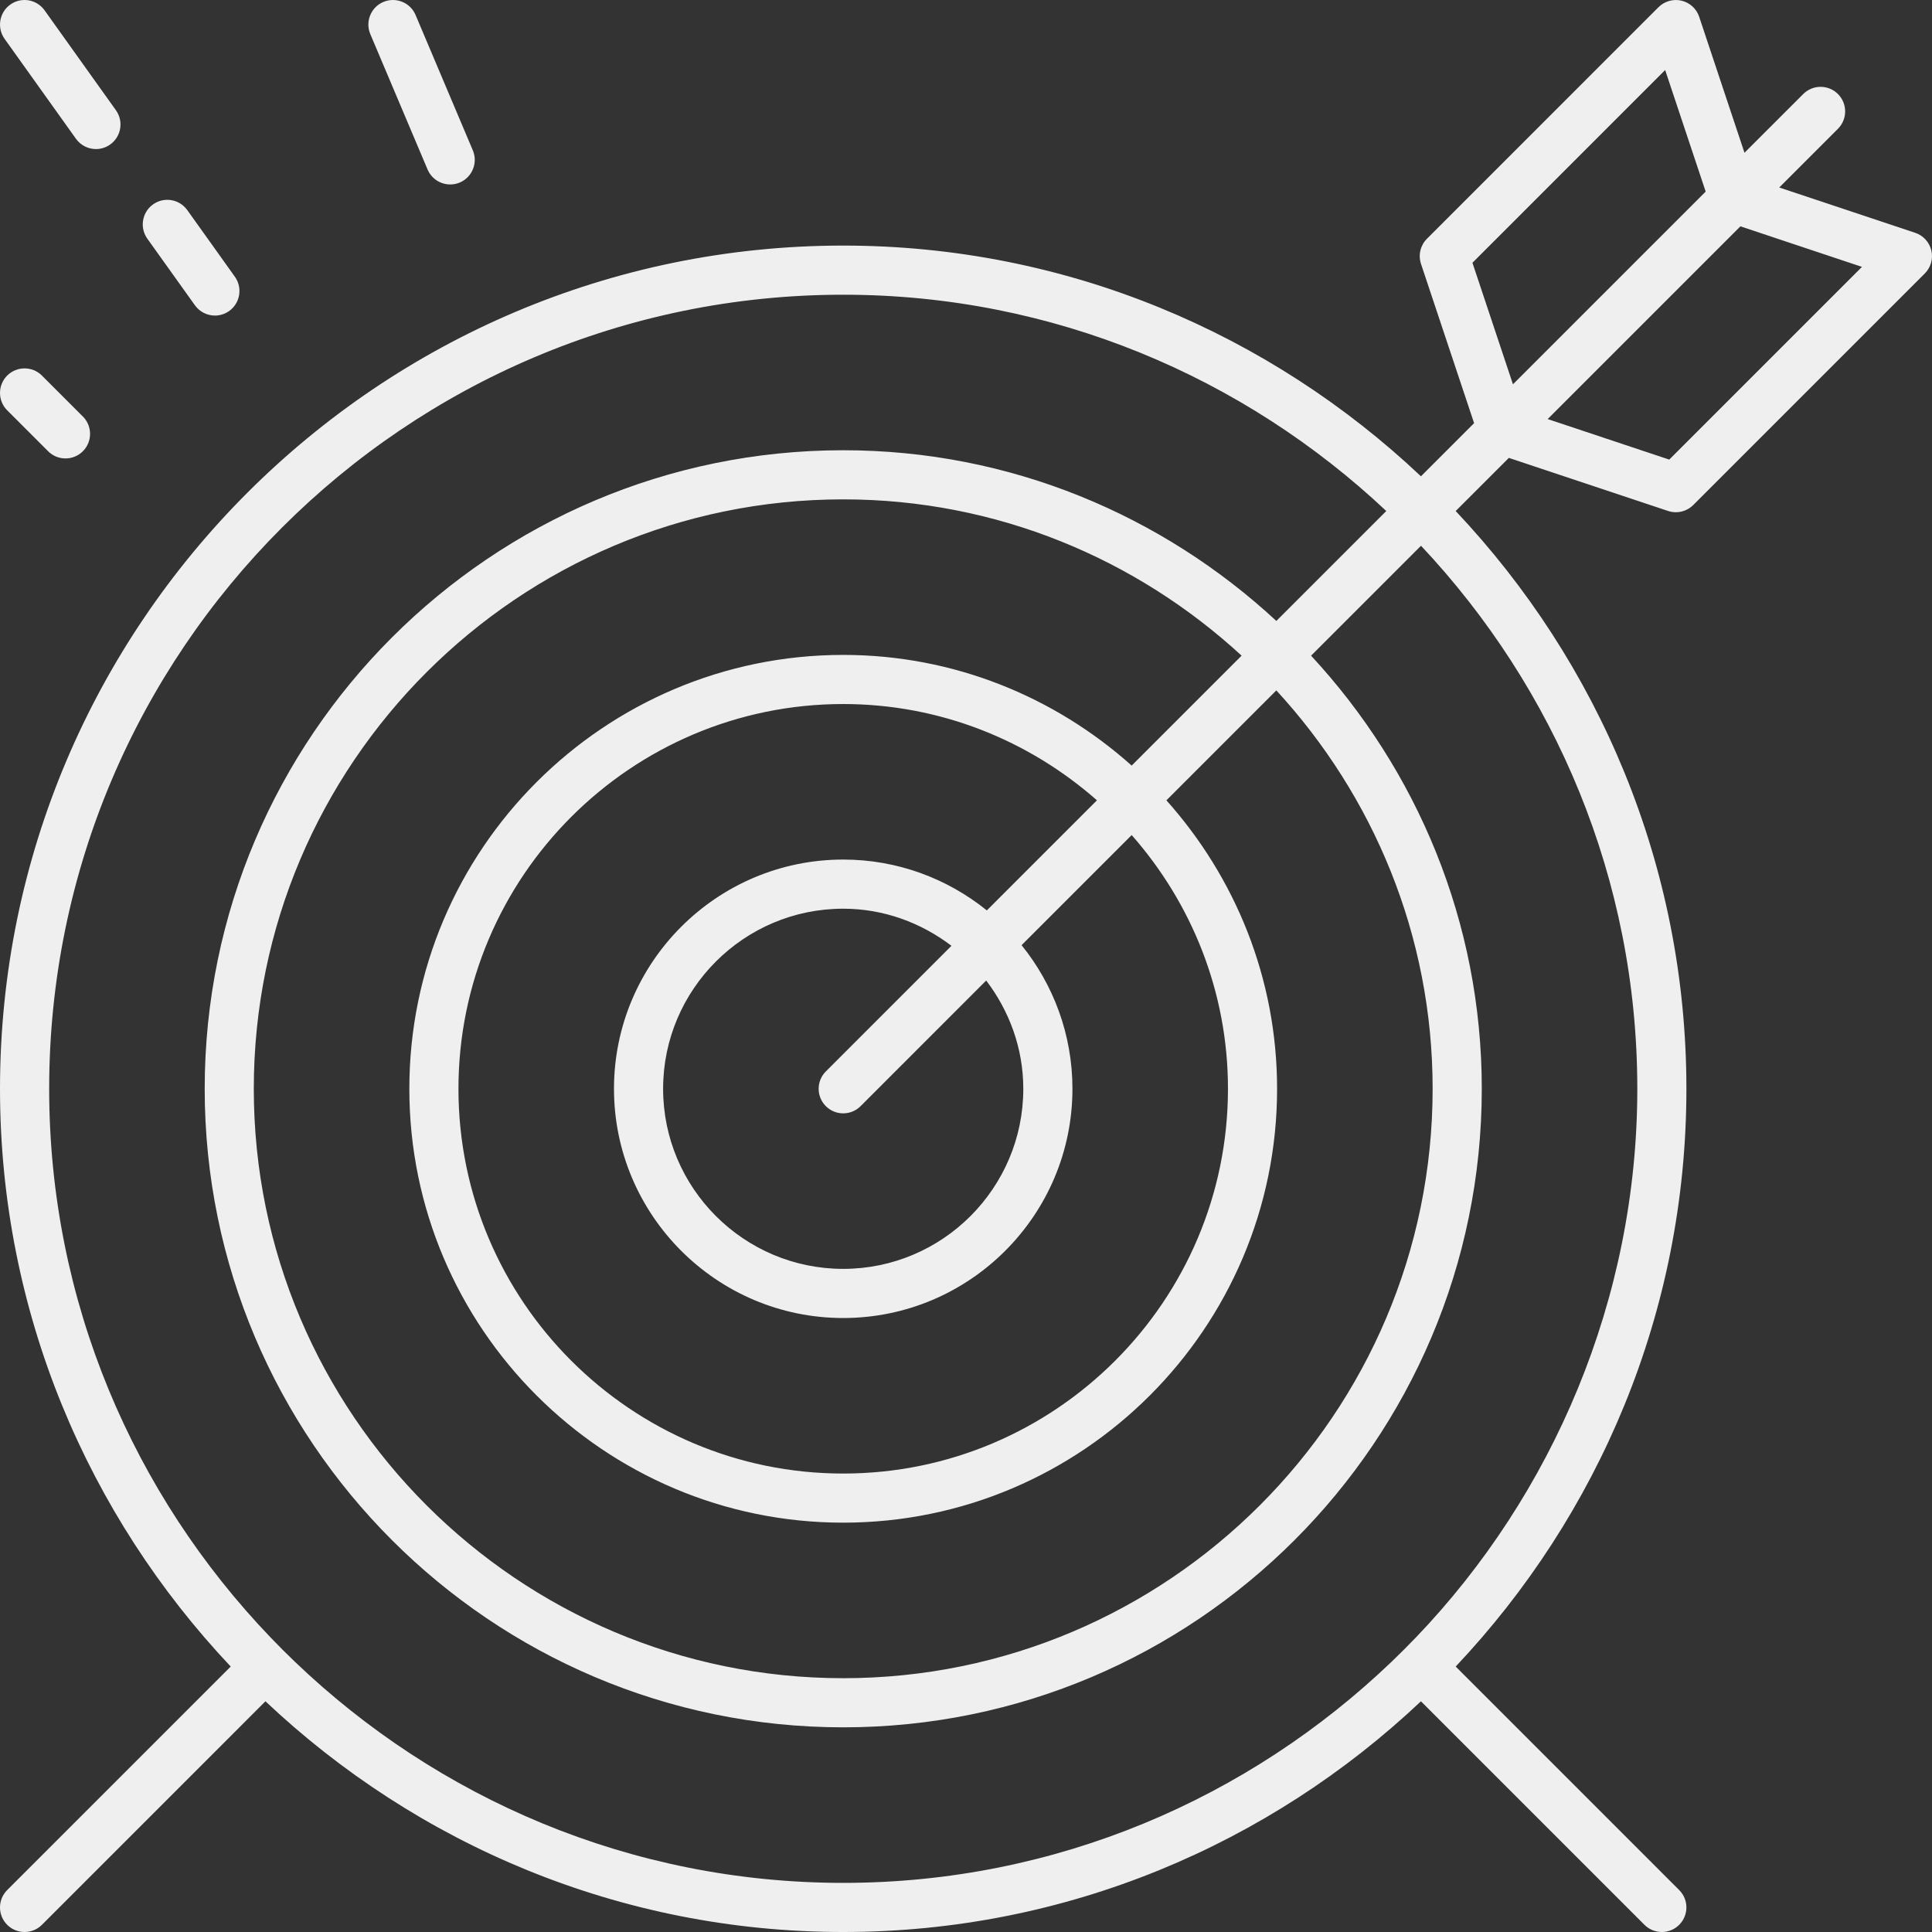 <svg xmlns="http://www.w3.org/2000/svg" width="1080" height="1080" viewBox="0 0 1080 1080"><rect x="0" y="0" width="1080" height="1080" fill="#333333" stroke="none"/><g id="a"/><g id="b"><g id="c"><g id="d"><path d="M1070.62 130.15l-76.01-25.34 32.82-32.82c5.36-5.36 5.36-14.06.0-19.42-5.37-5.37-14.05-5.37-19.42.0l-32.83 32.82-25.33-76.01c-1.51-4.52-5.24-7.92-9.88-9.01-4.58-1.08-9.5.29-12.86 3.65l-129.44 129.45c-3.68 3.68-4.96 9.12-3.32 14.05l29.68 89.02-29.71 29.71c-84.45-79.71-197.95-128.97-322.97-128.97C211.46 137.29.0 348.74.0 608.64c0 125.02 49.26 238.52 128.97 322.97L4.02 1056.56c-5.36 5.36-5.36 14.05.0 19.42 2.68 2.68 6.2 4.02 9.71 4.02s7.03-1.34 9.71-4.02l124.94-124.95c84.45 79.71 197.96 128.97 322.97 128.97s238.52-49.26 322.97-128.97l124.94 124.95c2.68 2.68 6.2 4.02 9.71 4.02s7.03-1.34 9.71-4.02c5.37-5.37 5.37-14.06.0-19.42l-124.94-124.95c79.71-84.45 128.97-197.95 128.97-322.97s-49.26-238.51-128.97-322.97l29.72-29.71 89.02 29.68c1.43.47 2.88.7 4.34.7 3.58.0 7.09-1.41 9.71-4.02l129.44-129.44c3.36-3.36 4.75-8.23 3.66-12.86-1.1-4.63-4.51-8.37-9.01-9.88zM791.55 915.28c-4.42 4.62-8.93 9.12-13.55 13.55-79.78 76.43-187.69 123.71-306.63 123.71s-226.87-47.28-306.63-123.71c-4.62-4.43-9.13-8.93-13.55-13.55-76.43-79.78-123.7-187.69-123.7-306.64.0-244.76 199.12-443.89 443.89-443.89 117.46.0 224.09 46.17 303.56 120.91l-61.45 61.45c-63.7-59.01-148.64-95.42-242.11-95.42-196.83.0-356.95 160.12-356.95 356.95s160.12 356.95 356.95 356.95 356.95-160.12 356.95-356.95c0-93.48-36.4-178.41-95.42-242.11l61.45-61.45c74.74 79.48 120.91 186.12 120.91 303.56s-47.27 226.86-123.7 306.64zm-329.9-296.93c2.69 2.68 6.2 4.02 9.71 4.02s7.03-1.34 9.71-4.02l70.22-70.23c12.84 16.9 20.74 37.72 20.74 60.52.0 55.52-45.16 100.67-100.68 100.67s-100.67-45.16-100.67-100.67 45.16-100.67 100.67-100.67c22.8.0 43.62 7.91 60.52 20.74l-70.22 70.23c-5.36 5.36-5.36 14.05.0 19.42zm9.71-137.85c-70.65.0-128.14 57.49-128.14 128.14s57.49 128.14 128.14 128.14 128.14-57.48 128.14-128.14c0-30.39-10.68-58.3-28.43-80.29l61.55-61.55c33.38 37.91 53.82 87.48 53.82 141.84.0 118.6-96.48 215.08-215.08 215.08s-215.08-96.48-215.08-215.08 96.49-215.08 215.08-215.08c54.36.0 103.93 20.44 141.84 53.82l-61.55 61.55c-21.99-17.75-49.9-28.43-80.29-28.43zm0-114.4c-133.74.0-242.54 108.81-242.54 242.54s108.8 242.54 242.54 242.54 242.54-108.81 242.54-242.54c0-61.93-23.53-118.34-61.87-161.25l61.45-61.45c54.05 58.71 87.37 136.8 87.37 222.7.0 181.69-147.81 329.49-329.49 329.49s-329.49-147.8-329.49-329.49 147.81-329.49 329.49-329.49c85.91.0 163.99 33.32 222.7 87.37l-61.45 61.45c-42.91-38.34-99.32-61.87-161.25-61.87zm393.81-131.85h0l77.95-77.95 29.78-29.77 67.95 22.66-107.73 107.73-67.95-22.65zm65.66-195.1 22.65 67.95-29.78 29.78-77.95 77.95-22.65-67.94 107.72-107.74z" fill="#efefef"/><path d="M120.14 176.41c2.76.0 5.55-.84 7.97-2.56 6.16-4.41 7.6-12.98 3.19-19.15l-26.6-37.24c-4.41-6.18-12.99-7.62-19.15-3.2-6.16 4.41-7.6 12.98-3.2 19.15l26.61 37.24c2.68 3.75 6.9 5.75 11.18 5.75z" fill="#efefef"/><path d="M53.64 83.33c2.75.0 5.55-.83 7.96-2.56 6.17-4.4 7.6-12.98 3.2-19.15L24.91 5.76C20.49-.42 11.92-1.85 5.76 2.56-.41 6.96-1.84 15.54 2.56 21.71l39.9 55.86c2.68 3.75 6.91 5.76 11.19 5.76z" fill="#efefef"/><path d="M251.67 103.12c1.77.0 3.59-.35 5.34-1.08 6.98-2.96 10.25-11.02 7.3-18L232.31 8.38c-2.96-6.96-10.95-10.24-18-7.3-6.99 2.96-10.25 11.02-7.3 18l32 75.65c2.22 5.23 7.3 8.38 12.66 8.38z" fill="#efefef"/><path d="M4.02 229.37l22.88 22.88c2.68 2.68 6.2 4.02 9.71 4.02s7.03-1.34 9.71-4.02c5.37-5.36 5.37-14.06.0-19.42l-22.88-22.88c-5.36-5.36-14.05-5.36-19.42.0-5.36 5.36-5.36 14.06.0 19.42z" fill="#efefef"/></g></g></g></svg>